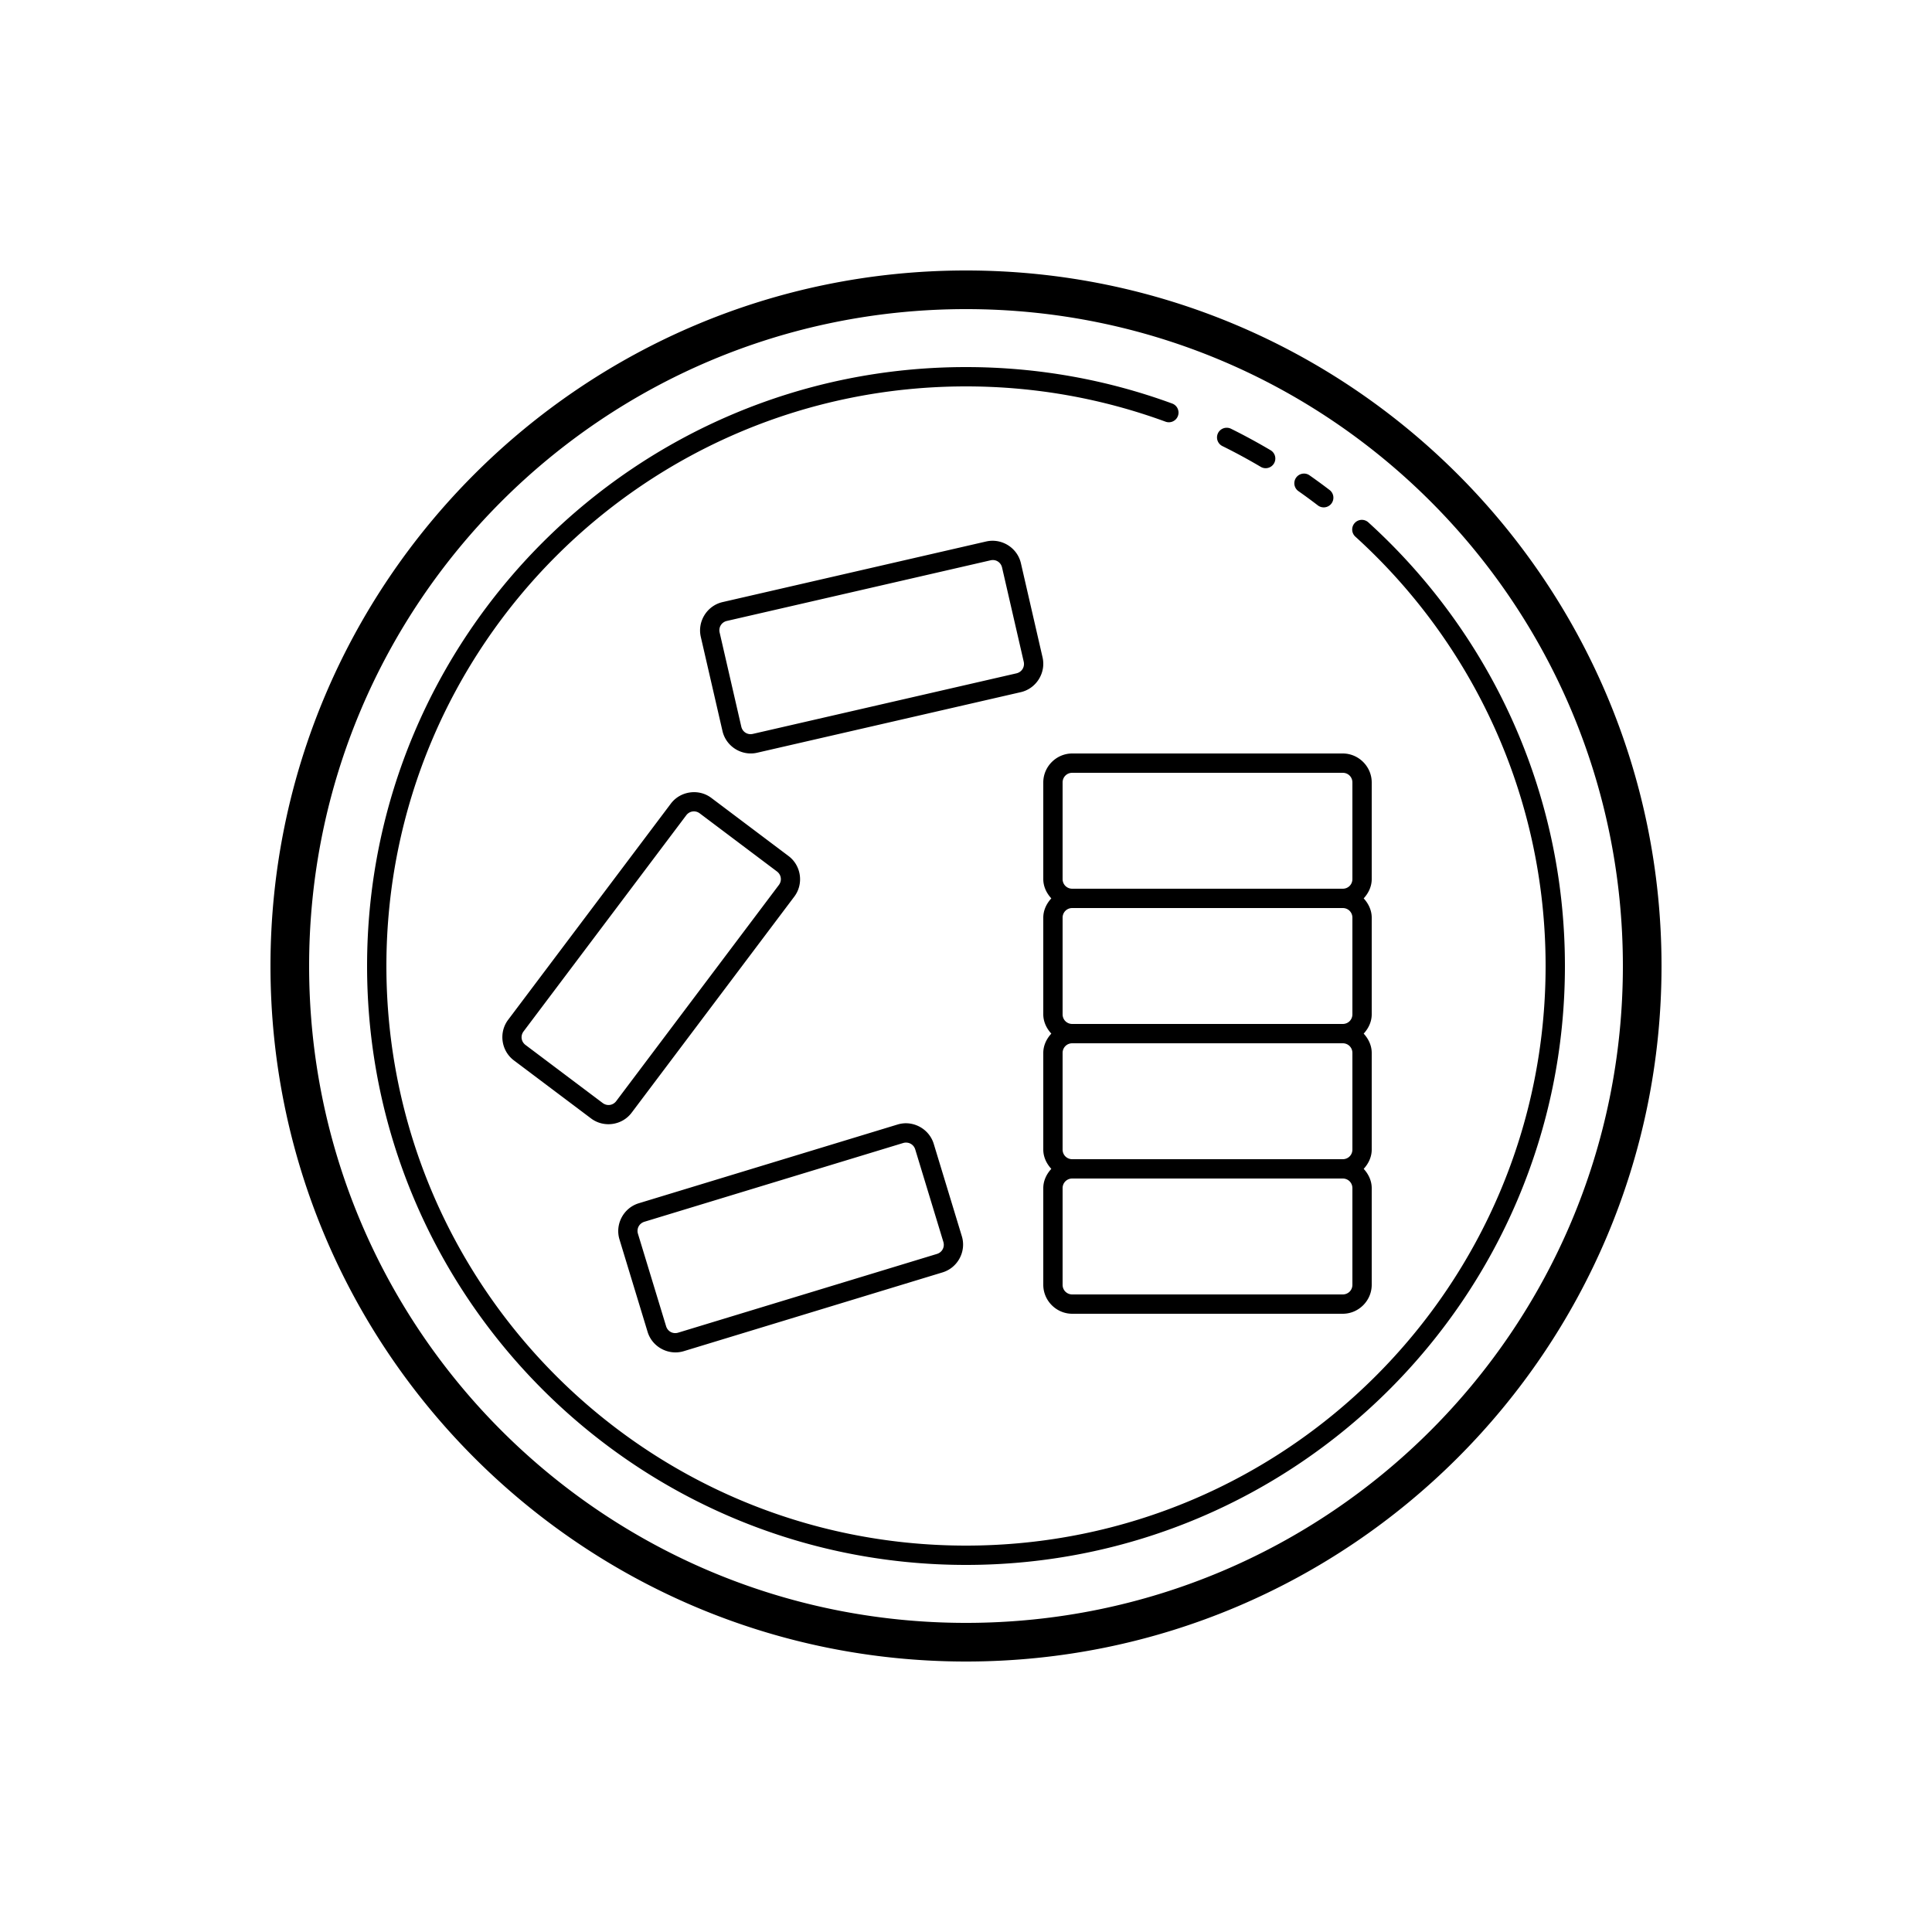 <svg xmlns="http://www.w3.org/2000/svg" viewBox="0 0 100 100"><path d="M 50 14 C 30.13 14 14 30.13 14 50 C 14 69.87 30.13 86 50 86 C 69.87 86 86 69.87 86 50 C 86 30.13 69.87 14 50 14 z M 50 16 C 68.79 16 84 31.21 84 50 C 84 68.79 68.79 84 50 84 C 31.21 84 16 68.79 16 50 C 16 31.21 31.21 16 50 16 z M 50 19 C 32.885 19 19 32.885 19 50 C 19 67.115 32.885 81 50 81 C 67.115 81 81 67.115 81 50 C 81 40.904 77.079 32.717 70.836 27.047 A 0.5 0.5 0 1 0 70.164 27.787 C 76.207 33.275 80 41.192 80 50 C 80 66.575 66.575 80 50 80 C 33.425 80 20 66.575 20 50 C 20 33.425 33.425 20 50 20 C 53.631 20 57.108 20.646 60.328 21.826 A 0.5 0.5 0 1 0 60.672 20.887 C 57.344 19.667 53.749 19 50 19 z M 63.48 22.141 A 0.5 0.5 0 0 0 63.277 23.092 C 63.947 23.423 64.604 23.779 65.246 24.158 A 0.5 0.5 0 1 0 65.754 23.297 C 65.092 22.906 64.415 22.538 63.723 22.195 A 0.5 0.5 0 0 0 63.48 22.141 z M 67.508 24.512 A 0.5 0.5 0 0 0 67.457 24.514 A 0.5 0.5 0 0 0 67.213 25.426 C 67.546 25.659 67.873 25.9 68.195 26.146 A 0.501 0.501 0 1 0 68.805 25.352 C 68.471 25.096 68.13 24.848 67.787 24.607 A 0.5 0.5 0 0 0 67.508 24.512 z M 51.344 27.99 C 51.245 27.992 51.145 28.004 51.045 28.027 L 51.043 28.027 L 37.4 31.164 C 36.598 31.349 36.089 32.161 36.273 32.963 L 37.395 37.836 C 37.579 38.638 38.39 39.146 39.191 38.961 L 52.836 35.826 C 53.637 35.641 54.146 34.829 53.963 34.027 L 52.842 29.152 C 52.68 28.451 52.038 27.975 51.344 27.99 z M 51.469 28.994 C 51.661 29.026 51.82 29.17 51.867 29.377 L 52.988 34.25 C 53.051 34.526 52.886 34.788 52.611 34.852 L 38.969 37.986 L 38.967 37.986 C 38.692 38.05 38.433 37.887 38.369 37.611 L 37.248 32.738 C 37.185 32.464 37.349 32.202 37.625 32.139 L 51.268 29.002 C 51.336 28.986 51.405 28.984 51.469 28.994 z M 55.5 39 C 54.677 39 54 39.677 54 40.5 L 54 45.5 C 54 45.888 54.17 46.232 54.416 46.5 C 54.17 46.768 54 47.112 54 47.5 L 54 52.5 C 54 52.888 54.17 53.232 54.416 53.5 C 54.17 53.768 54 54.112 54 54.5 L 54 59.5 C 54 59.888 54.17 60.232 54.416 60.5 C 54.17 60.768 54 61.112 54 61.5 L 54 66.5 C 54 67.323 54.677 68 55.5 68 L 69.5 68 C 70.323 68 71 67.323 71 66.5 L 71 61.5 C 71 61.112 70.83 60.768 70.584 60.5 C 70.83 60.232 71 59.888 71 59.5 L 71 54.5 C 71 54.112 70.83 53.768 70.584 53.5 C 70.83 53.232 71 52.888 71 52.5 L 71 47.5 C 71 47.112 70.83 46.768 70.584 46.5 C 70.83 46.232 71 45.888 71 45.5 L 71 40.5 C 71 39.677 70.323 39 69.5 39 L 55.5 39 z M 55.5 40 L 69.5 40 C 69.781 40 70 40.219 70 40.5 L 70 45.5 C 70 45.781 69.781 46 69.5 46 L 55.5 46 C 55.219 46 55 45.781 55 45.5 L 55 40.5 C 55 40.219 55.219 40 55.5 40 z M 35.998 41.004 C 35.902 40.999 35.804 41.004 35.709 41.018 C 35.328 41.072 34.968 41.269 34.721 41.598 L 26.301 52.785 C 25.806 53.442 25.941 54.39 26.598 54.885 L 30.594 57.891 C 31.251 58.385 32.199 58.251 32.693 57.594 L 41.113 46.408 C 41.608 45.751 41.473 44.803 40.816 44.309 L 36.82 41.301 C 36.574 41.115 36.287 41.018 35.998 41.004 z M 35.848 42.002 C 35.973 41.984 36.106 42.015 36.219 42.1 L 40.215 45.107 C 40.44 45.277 40.484 45.582 40.314 45.807 L 31.895 56.994 C 31.725 57.219 31.42 57.261 31.195 57.092 L 27.199 54.086 C 26.974 53.916 26.93 53.61 27.1 53.385 L 35.52 42.199 C 35.604 42.087 35.722 42.02 35.848 42.002 z M 55.5 47 L 69.5 47 C 69.781 47 70 47.219 70 47.5 L 70 52.5 C 70 52.781 69.781 53 69.5 53 L 55.5 53 C 55.219 53 55 52.781 55 52.5 L 55 47.5 C 55 47.219 55.219 47 55.5 47 z M 55.5 54 L 69.5 54 C 69.781 54 70 54.219 70 54.5 L 70 59.5 C 70 59.781 69.781 60 69.5 60 L 55.5 60 C 55.219 60 55 59.781 55 59.5 L 55 54.5 C 55 54.219 55.219 54 55.5 54 z M 46.754 58.146 C 46.655 58.156 46.555 58.175 46.457 58.205 L 33.062 62.281 C 32.275 62.521 31.825 63.366 32.064 64.152 L 33.52 68.938 C 33.759 69.725 34.606 70.175 35.393 69.936 L 48.785 65.859 C 49.573 65.62 50.025 64.775 49.785 63.988 L 48.33 59.205 C 48.12 58.516 47.446 58.083 46.754 58.146 z M 46.947 59.143 C 47.142 59.162 47.311 59.293 47.373 59.496 L 48.828 64.279 C 48.91 64.548 48.765 64.822 48.494 64.904 L 35.1 68.979 C 34.83 69.061 34.559 68.915 34.477 68.645 L 33.021 63.861 C 32.939 63.592 33.085 63.321 33.355 63.238 L 46.748 59.162 C 46.815 59.142 46.882 59.136 46.947 59.143 z M 55.5 61 L 69.5 61 C 69.781 61 70 61.219 70 61.5 L 70 66.5 C 70 66.781 69.781 67 69.5 67 L 55.5 67 C 55.219 67 55 66.781 55 66.5 L 55 61.5 C 55 61.219 55.219 61 55.5 61 z"/></svg>